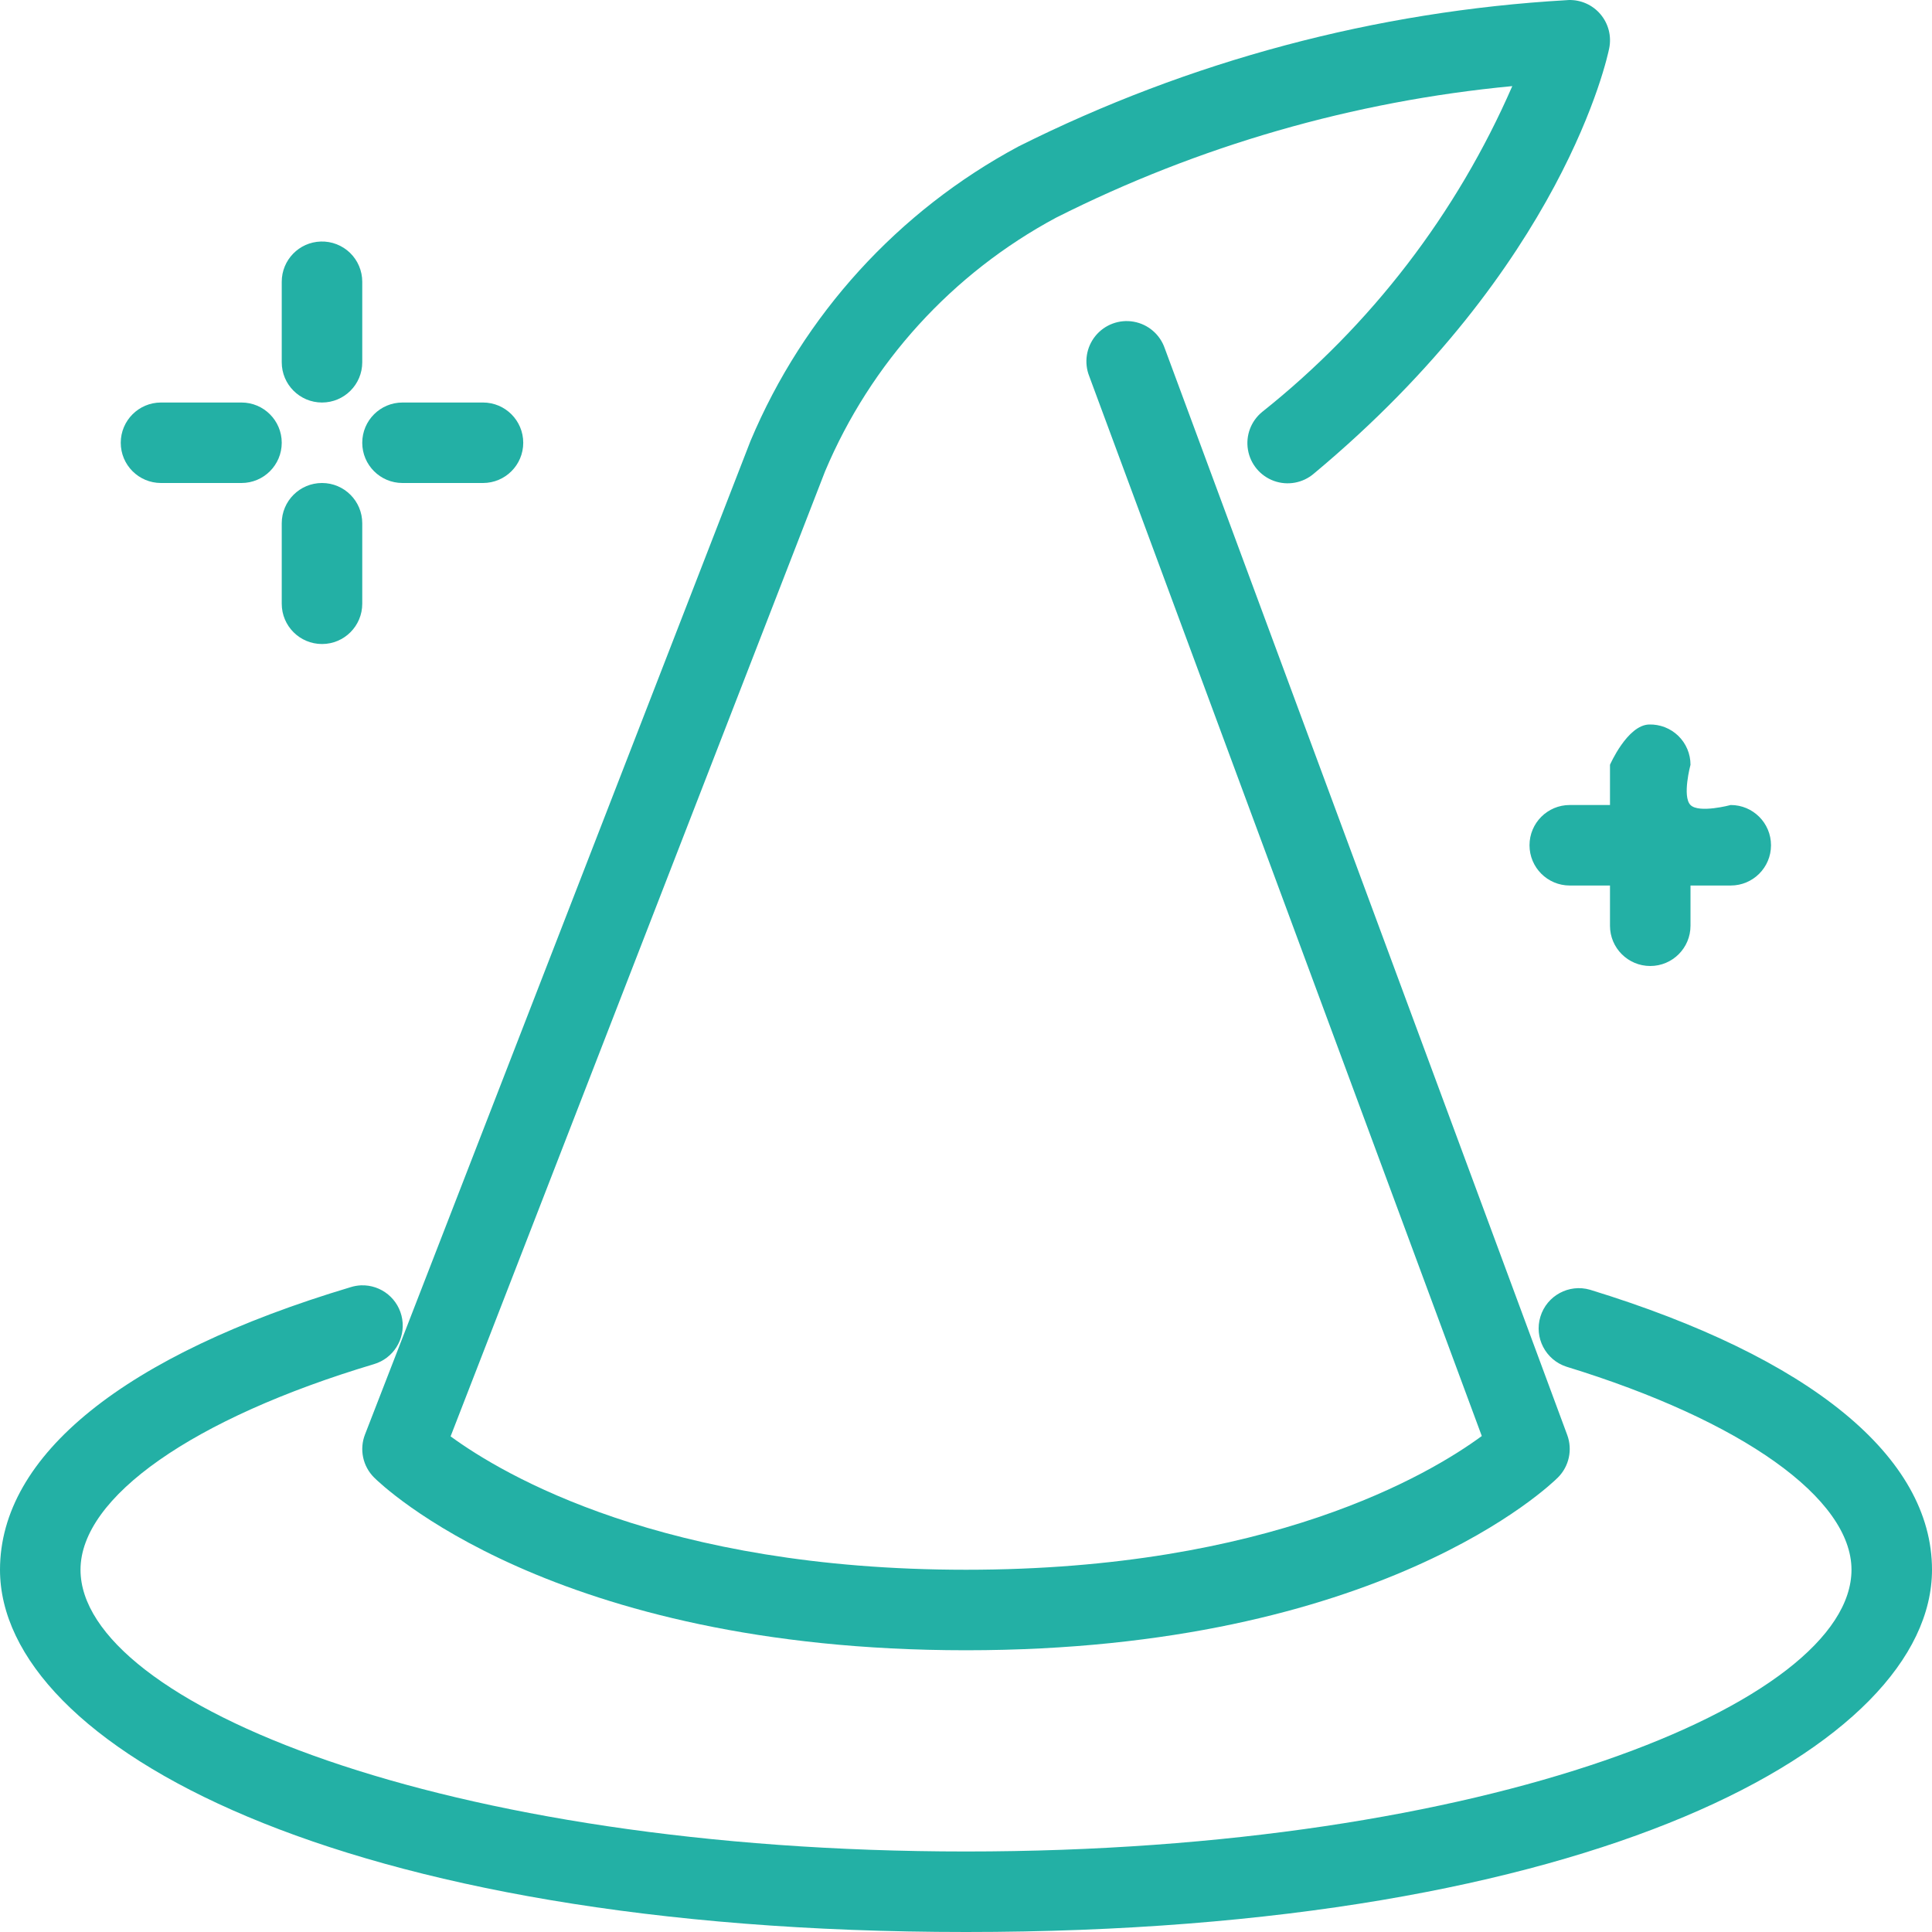 <svg width="70" height="70" viewBox="0 0 70 70" fill="none" xmlns="http://www.w3.org/2000/svg">
<path d="M13.079 46.57C12.953 46.576 12.827 46.598 12.706 46.636C4.512 49.089 0 52.725 0 56.875C0 63.238 12.267 70 35 70C57.733 70 70 63.238 70 56.875C70 52.785 65.599 49.182 57.61 46.73C56.845 46.509 56.045 46.943 55.812 47.704C55.579 48.465 55.999 49.272 56.755 49.518C63.126 51.473 67.083 54.292 67.083 56.875C67.083 61.703 53.907 67.083 35 67.083C16.093 67.083 2.917 61.703 2.917 56.875C2.917 54.245 6.989 51.389 13.544 49.427C14.25 49.22 14.691 48.52 14.573 47.794C14.455 47.067 13.815 46.543 13.079 46.57Z" fill="#23B0A5"/>
<path d="M56.83 0.001C56.808 0.002 56.786 0.004 56.764 0.006C49.853 0.403 43.096 2.205 36.906 5.304C32.541 7.643 29.112 11.41 27.193 15.974L13.225 51.973C13.015 52.512 13.144 53.123 13.552 53.531C13.808 53.788 19.985 59.792 35 59.792C50.015 59.792 56.192 53.788 56.448 53.531C56.85 53.128 56.981 52.528 56.784 51.993L42.201 12.619C42.029 12.118 41.599 11.749 41.077 11.656C40.556 11.563 40.025 11.76 39.69 12.171C39.356 12.581 39.27 13.141 39.466 13.633L53.688 52.03C51.797 53.42 45.992 56.875 35 56.875C24.028 56.875 18.225 53.433 16.326 52.042L29.893 17.079C31.549 13.148 34.503 9.904 38.261 7.888C43.427 5.283 49.034 3.666 54.793 3.12C52.783 7.736 49.672 11.789 45.733 14.923C45.325 15.255 45.128 15.779 45.216 16.297C45.303 16.815 45.663 17.245 46.156 17.424C46.65 17.603 47.202 17.503 47.601 17.162C56.642 9.627 58.242 2.065 58.305 1.747C58.393 1.31 58.277 0.857 57.989 0.517C57.702 0.177 57.275 -0.013 56.83 0.001Z" fill="#23B0A5"/>
<path d="M59.749 26.25C58.96 26.273 58.333 27.709 58.333 27.709V29.167H56.875C56.069 29.167 55.417 29.82 55.417 30.625C55.417 31.431 56.069 32.084 56.875 32.084H58.333V33.542C58.333 34.347 58.986 35 59.792 35C60.597 35 61.25 34.347 61.25 33.542V32.084H62.708C63.514 32.084 64.167 31.431 64.167 30.625C64.167 29.82 63.514 29.167 62.708 29.167C62.708 29.167 61.559 29.476 61.25 29.167C60.941 28.858 61.25 27.709 61.25 27.709C61.25 27.314 61.091 26.937 60.808 26.662C60.525 26.387 60.143 26.239 59.749 26.25Z" fill="#23B0A5"/>
<path d="M11.624 8.751C10.835 8.774 10.208 9.42 10.208 10.209V13.126C10.208 13.931 10.861 14.584 11.667 14.584C12.472 14.584 13.125 13.931 13.125 13.126V10.209C13.125 9.815 12.966 9.437 12.683 9.162C12.4 8.888 12.018 8.739 11.624 8.751ZM5.833 14.584C5.028 14.584 4.375 15.237 4.375 16.042C4.375 16.848 5.028 17.5 5.833 17.5H8.75C9.555 17.5 10.208 16.848 10.208 16.042C10.208 15.237 9.555 14.584 8.75 14.584H5.833ZM14.583 14.584C13.778 14.584 13.125 15.237 13.125 16.042C13.125 16.848 13.778 17.5 14.583 17.5H17.5C18.305 17.5 18.958 16.848 18.958 16.042C18.958 15.237 18.305 14.584 17.5 14.584H14.583ZM11.667 17.5C10.861 17.5 10.208 18.153 10.208 18.959V21.875C10.208 22.681 10.861 23.334 11.667 23.334C12.472 23.334 13.125 22.681 13.125 21.875V18.959C13.125 18.153 12.472 17.5 11.667 17.5Z" fill="#23B0A5"/>
</svg>
